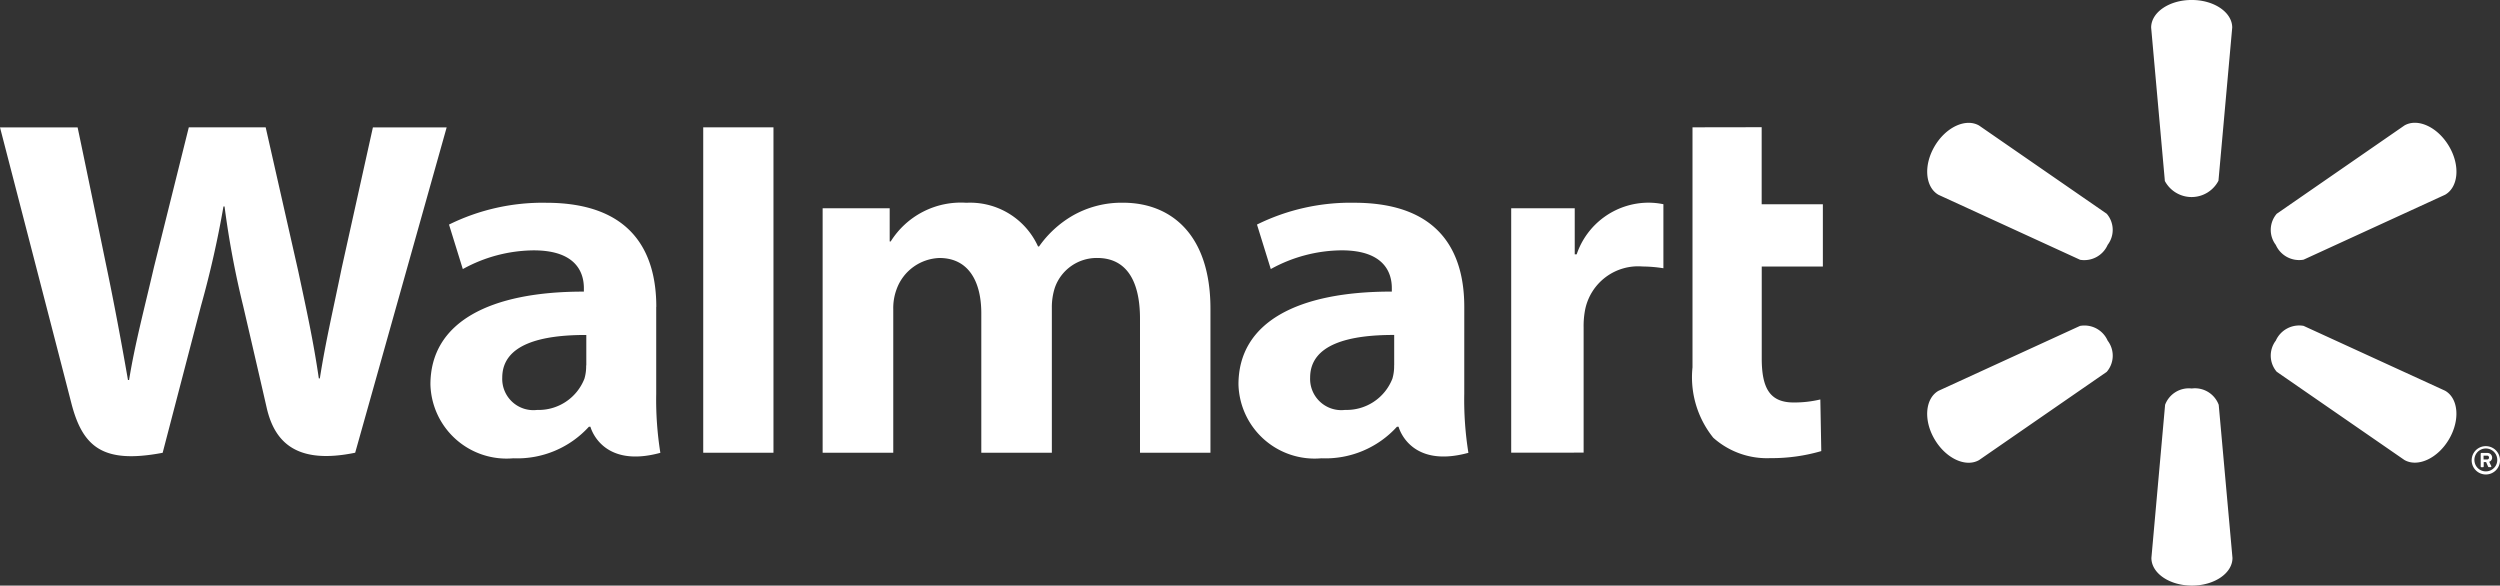 <svg xmlns="http://www.w3.org/2000/svg" width="111" height="26" viewBox="0 0 111 26">
  <rect x="0" y="0" width="111" height="26" fill="#333333" stroke="none"/>
  <g id="walmart" transform="translate(-0.03 -0.009)">
    <path id="Path_1" data-name="Path 1" d="M39.532,9.257v1.473h.045a3.676,3.676,0,0,1,3.361-1.718,3.31,3.31,0,0,1,3.181,1.94h.045A4.717,4.717,0,0,1,47.627,9.6,4.377,4.377,0,0,1,49.9,9.01c2.055,0,3.874,1.337,3.874,4.707V20.11H50.646V14.163c0-1.708-.617-2.7-1.9-2.7a1.968,1.968,0,0,0-1.882,1.324,2.813,2.813,0,0,0-.132.88v6.442H43.6V13.922c0-1.451-.592-2.458-1.857-2.458a2.1,2.1,0,0,0-1.906,1.392,2.4,2.4,0,0,0-.146.887V20.11H36.555V9.257Zm30.416,0V11.3h.087a3.376,3.376,0,0,1,3.14-2.292,3.322,3.322,0,0,1,.71.068v2.843a6.243,6.243,0,0,0-.929-.078,2.4,2.4,0,0,0-2.544,1.907,3.8,3.8,0,0,0-.069.8v5.558H67.127V9.257Zm8.3-3.6V9.078h2.717v2.764H78.251V15.92c0,1.32.357,1.959,1.417,1.959a4.966,4.966,0,0,0,1.185-.134l.042,2.292a7.831,7.831,0,0,1-2.256.313,3.578,3.578,0,0,1-2.54-.906,4.283,4.283,0,0,1-.922-3.126V5.662ZM34.372,20.11H31.253V5.662h3.119Zm-8.317-3.876a1.927,1.927,0,0,1-.076.587,2.182,2.182,0,0,1-2.1,1.389,1.385,1.385,0,0,1-1.549-1.434c0-1.49,1.747-1.9,3.732-1.894v1.353Zm3.115-2.6c0-2.461-1.116-4.622-4.89-4.622a9.38,9.38,0,0,0-4.314.968l.613,1.976a6.6,6.6,0,0,1,3.147-.831c1.916,0,2.228,1.02,2.228,1.676v.156c-4.176-.007-6.813,1.353-6.813,4.124a3.38,3.38,0,0,0,3.677,3.276,4.3,4.3,0,0,0,3.358-1.4h.069s.478,1.875,3.105,1.157a14.887,14.887,0,0,1-.184-2.615V13.635ZM3.475,5.662C3.8,7.191,4.712,11.63,4.712,11.63c.385,1.826.738,3.739,1,5.252h.049c.26-1.607.669-3.13,1.105-5.014L8.413,5.662h3.413l1.442,6.367c.378,1.77.679,3.136.918,4.782h.045c.26-1.663.6-3.084.97-4.9l1.386-6.246h3.275L15.8,20.11c-2.585.531-3.576-.447-3.93-2S10.828,13.6,10.828,13.6A40.239,40.239,0,0,1,10,9.176H9.952a44.336,44.336,0,0,1-1,4.42l-1.7,6.517c-2.641.5-3.555-.238-4.061-2.23C2.754,16.178.03,5.665.03,5.665H3.475ZM61.929,16.233a1.927,1.927,0,0,1-.076.587,2.182,2.182,0,0,1-2.1,1.389A1.386,1.386,0,0,1,58.2,16.775c0-1.49,1.747-1.9,3.732-1.894v1.353Zm3.115-2.6c0-2.461-1.116-4.622-4.89-4.622a9.379,9.379,0,0,0-4.314.968l.613,1.976a6.6,6.6,0,0,1,3.146-.831c1.913,0,2.228,1.02,2.228,1.676v.156c-4.172-.007-6.809,1.353-6.809,4.124A3.382,3.382,0,0,0,58.7,20.357a4.288,4.288,0,0,0,3.354-1.4h.073s.478,1.875,3.1,1.157a14.887,14.887,0,0,1-.184-2.615Z" fill="#fff"/>
    <path id="Path_2" data-name="Path 2" d="M93.61,15.134a1.1,1.1,0,0,1-.041,1.385L87.9,20.437c-.591.337-1.475-.072-1.976-.926s-.415-1.814.176-2.151l6.28-2.88A1.123,1.123,0,0,1,93.61,15.134Zm7.465,0a1.137,1.137,0,0,1,1.233-.657l6.284,2.88c.59.337.677,1.294.176,2.151s-1.392,1.26-1.98.926l-5.671-3.918A1.1,1.1,0,0,1,101.075,15.134Zm-3.734,2.124a1.127,1.127,0,0,1,1.2.725l.611,6.8c0,.674-.8,1.226-1.8,1.226s-1.8-.552-1.8-1.226l.608-6.8A1.125,1.125,0,0,1,97.341,17.258ZM101.117,9.5l5.671-3.921c.588-.337,1.475.068,1.98.926s.414,1.814-.176,2.151l-6.284,2.883a1.135,1.135,0,0,1-1.233-.657A1.1,1.1,0,0,1,101.117,9.5Zm-8.74,2.039L86.1,8.659c-.587-.337-.677-1.294-.176-2.151S87.31,5.245,87.9,5.582L93.569,9.5a1.1,1.1,0,0,1,.041,1.382A1.134,1.134,0,0,1,92.377,11.542Zm3.772-3.506-.608-6.8c0-.674.8-1.225,1.8-1.225s1.8.551,1.8,1.225l-.611,6.8a1.345,1.345,0,0,1-2.387,0ZM110.3,20.41v-.17h.156a.081.081,0,0,1,.086.085.082.082,0,0,1-.086.085Zm-.127.31a.034.034,0,0,0,.034.034h.066a.037.037,0,0,0,.034-.034v-.194h.107l.087.2a.037.037,0,0,0,.031.024h.079a.033.033,0,0,0,.031-.048c-.031-.061-.062-.126-.093-.191a.188.188,0,0,0,.131-.191.206.206,0,0,0-.214-.2h-.259a.037.037,0,0,0-.034.034Zm-.28-.282a.508.508,0,1,1,.508.5A.505.505,0,0,1,109.894,20.437Zm-.121,0a.629.629,0,1,0,.629-.62A.624.624,0,0,0,109.773,20.437Z" fill="#fff"/>
  </g>
</svg>
